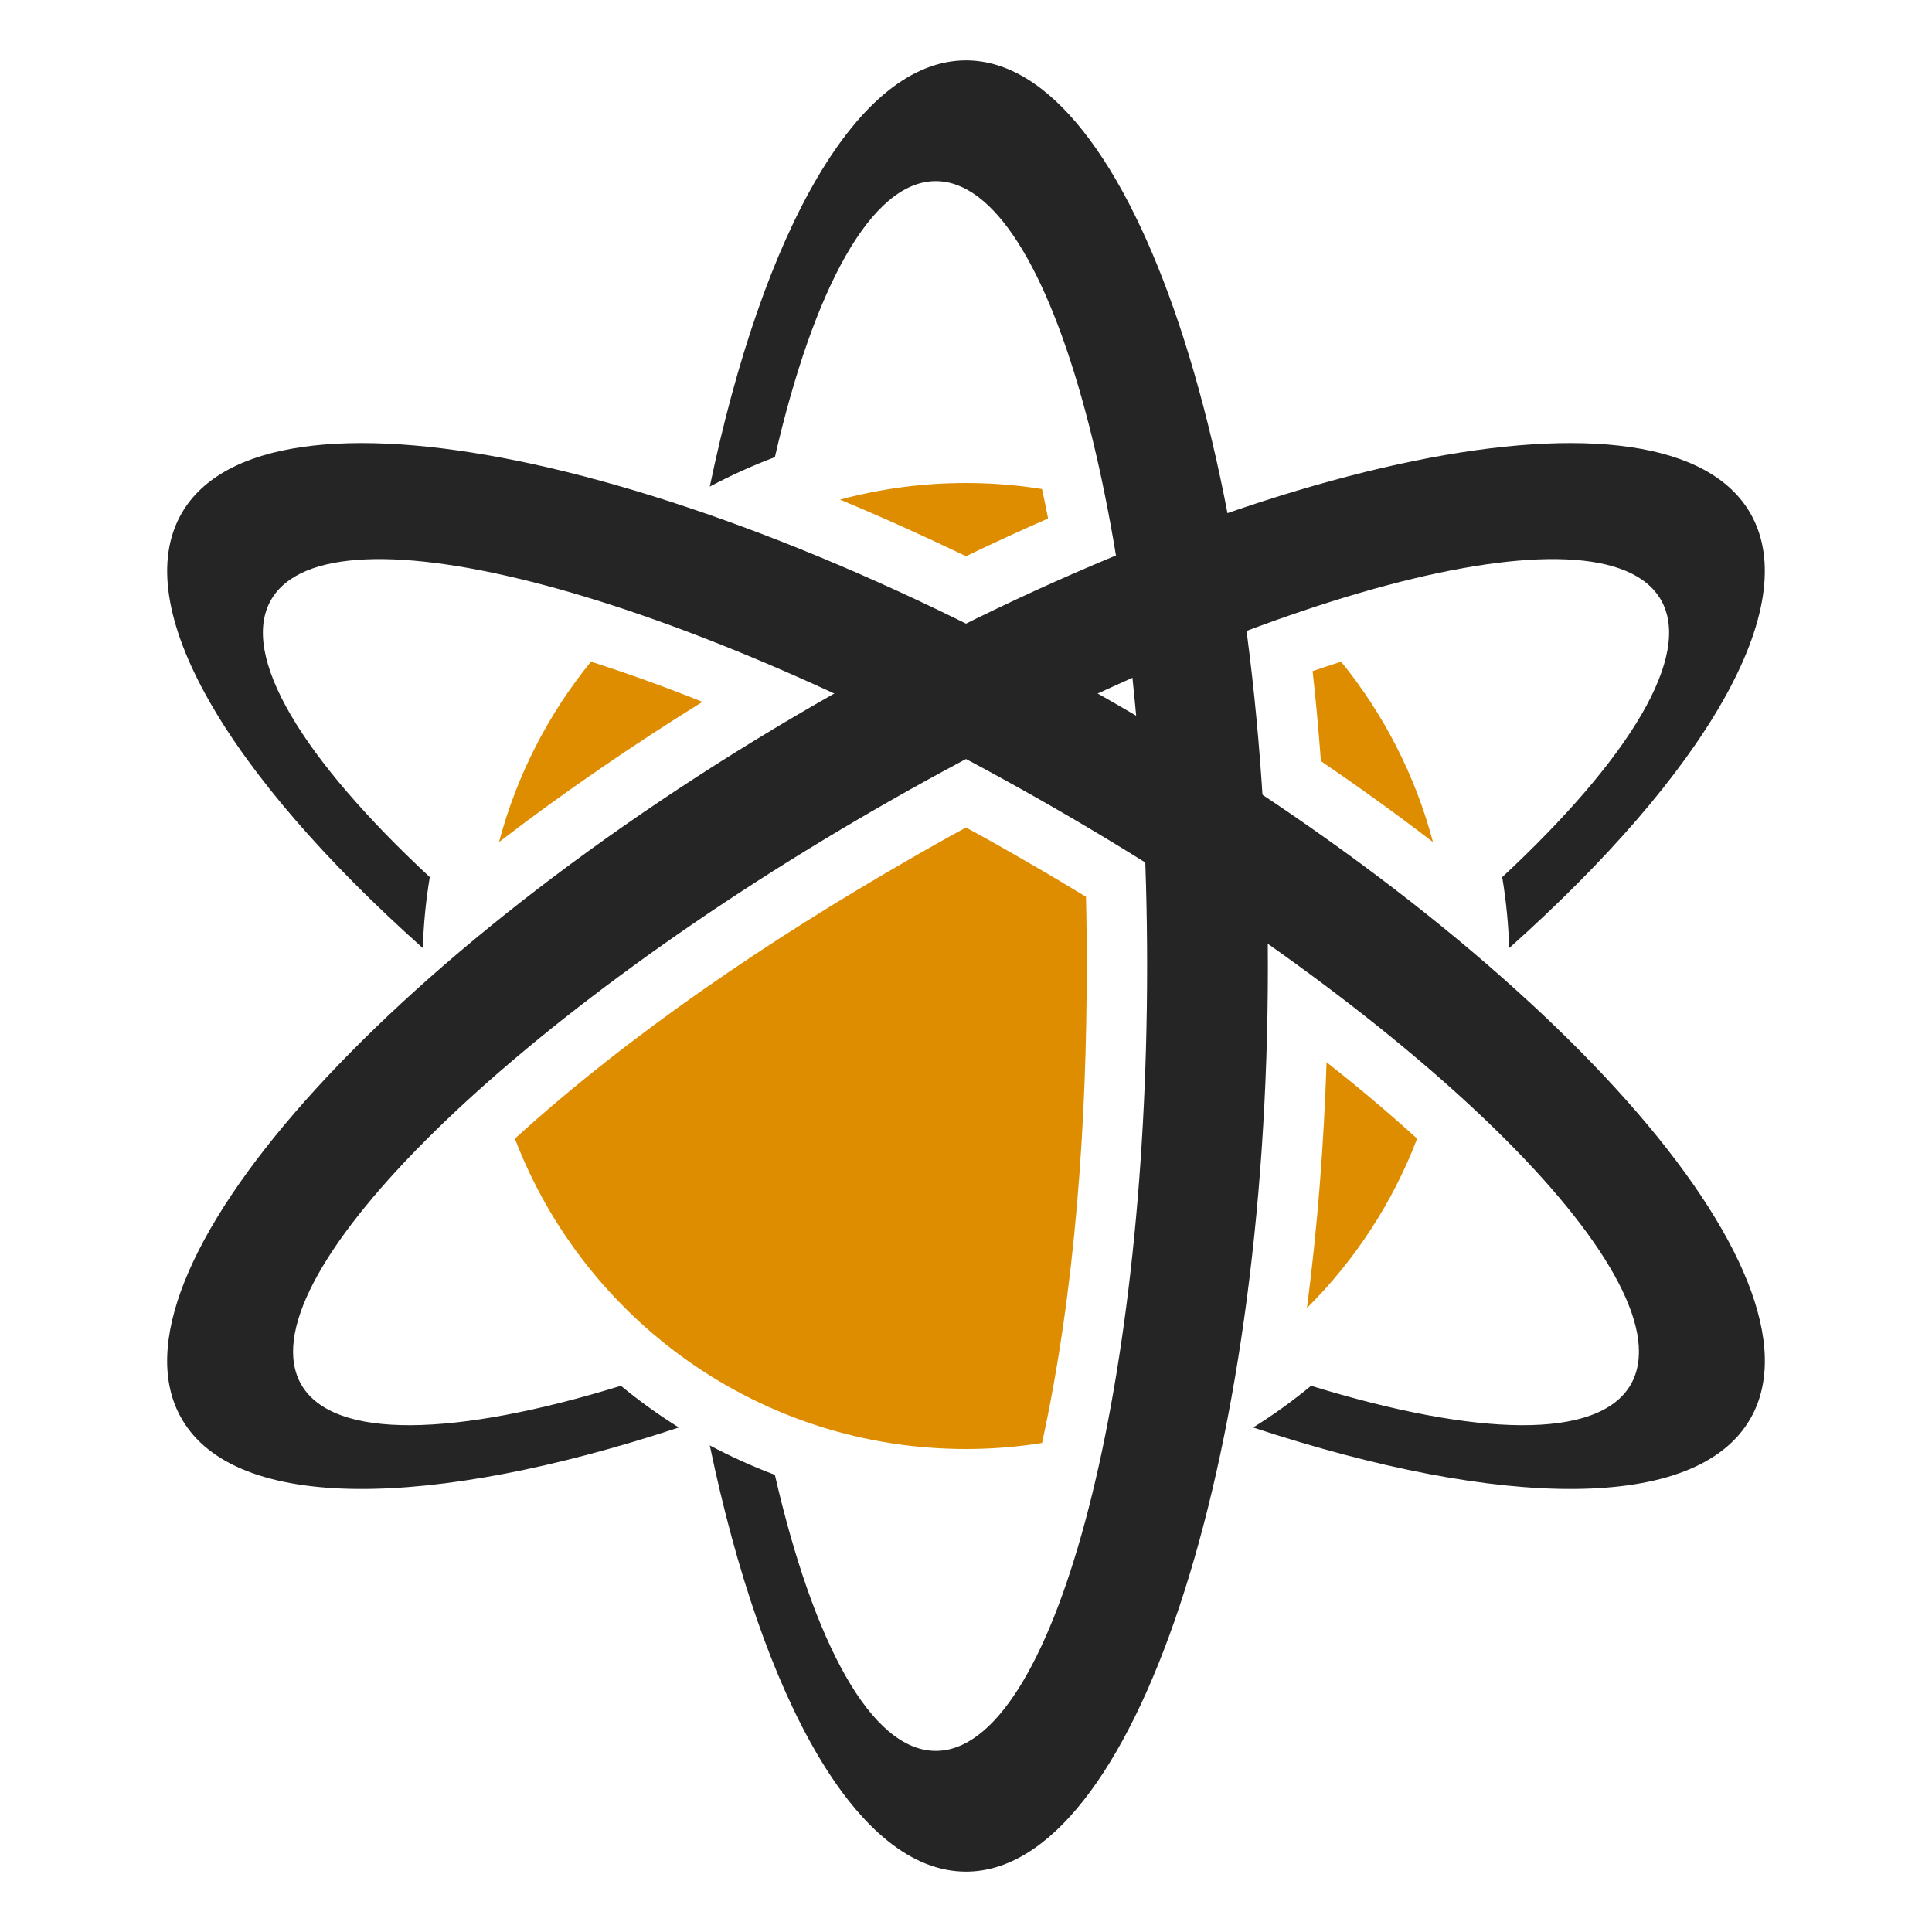 <?xml version="1.0" encoding="UTF-8"?>
<!DOCTYPE svg PUBLIC "-//W3C//DTD SVG 1.1//EN" "http://www.w3.org/Graphics/SVG/1.1/DTD/svg11.dtd">
<svg xmlns="http://www.w3.org/2000/svg" xml:space="preserve" width="1024px" height="1024px" shape-rendering="geometricPrecision" text-rendering="geometricPrecision" image-rendering="optimizeQuality" fill-rule="nonzero" clip-rule="evenodd" viewBox="0 0 10240 10240" xmlns:xlink="http://www.w3.org/1999/xlink">
	<title>atom2 icon</title>
	<desc>atom2 icon from the IconExperience.com O-Collection. Copyright by INCORS GmbH (www.incors.com).</desc>
	<path id="curve3" fill="#DE8D00" d="M2645 4463c94,-355 262,-679 487,-956 197,63 394,134 591,213 -364,226 -729,475 -1078,743zm1807 -1815c213,-57 437,-88 668,-88 137,0 272,11 403,32 11,51 22,103 32,156 -146,64 -292,131 -435,200 -219,-105 -442,-206 -668,-300zm2656 859c225,277 393,601 487,956 -194,-149 -393,-292 -594,-429 -12,-159 -26,-318 -44,-477 50,-17 101,-34 151,-50zm403 2528c-130,341 -331,646 -584,898 57,-435 90,-875 104,-1303 167,131 327,266 480,405zm-1988 1613c-131,21 -266,32 -403,32 -1091,0 -2023,-683 -2391,-1645 616,-561 1362,-1060 2071,-1469 105,-61 211,-121 320,-180 109,59 215,119 320,180 105,60 210,123 316,187 3,124 4,246 4,367 0,818 -59,1714 -237,2528z"/>
	<path id="curve2" fill="#252525" d="M3762 2579c283,-1356 785,-2259 1358,-2259 884,0 1600,2149 1600,4800 0,2651 -716,4800 -1600,4800 -573,0 -1075,-903 -1358,-2259 111,59 226,111 345,156 206,895 511,1463 853,1463 619,0 1120,-1862 1120,-4160 0,-2298 -501,-4160 -1120,-4160 -342,0 -647,568 -853,1463 -119,45 -234,97 -345,156z"/>
	<path id="curve1" fill="#252525" d="M2241 5025c-1034,-923 -1564,-1809 -1278,-2305 442,-765 2661,-311 4957,1014 2296,1326 3799,3021 3357,3786 -286,496 -1319,480 -2635,46 106,-66 209,-140 307,-221 878,270 1523,289 1694,-6 309,-536 -1053,-1902 -3043,-3050 -1990,-1149 -3853,-1646 -4163,-1110 -170,295 168,844 841,1470 -21,125 -33,251 -37,376z"/>
	<path id="curve0" fill="#252525" d="M7999 5025c1034,-923 1564,-1809 1278,-2305 -442,-765 -2661,-311 -4957,1014 -2296,1326 -3799,3021 -3357,3786 286,496 1319,480 2635,46 -106,-66 -209,-140 -307,-221 -878,270 -1523,289 -1694,-6 -309,-536 1053,-1902 3043,-3050 1990,-1149 3853,-1646 4163,-1110 170,295 -168,844 -841,1470 21,125 33,251 37,376z"/>
</svg>

